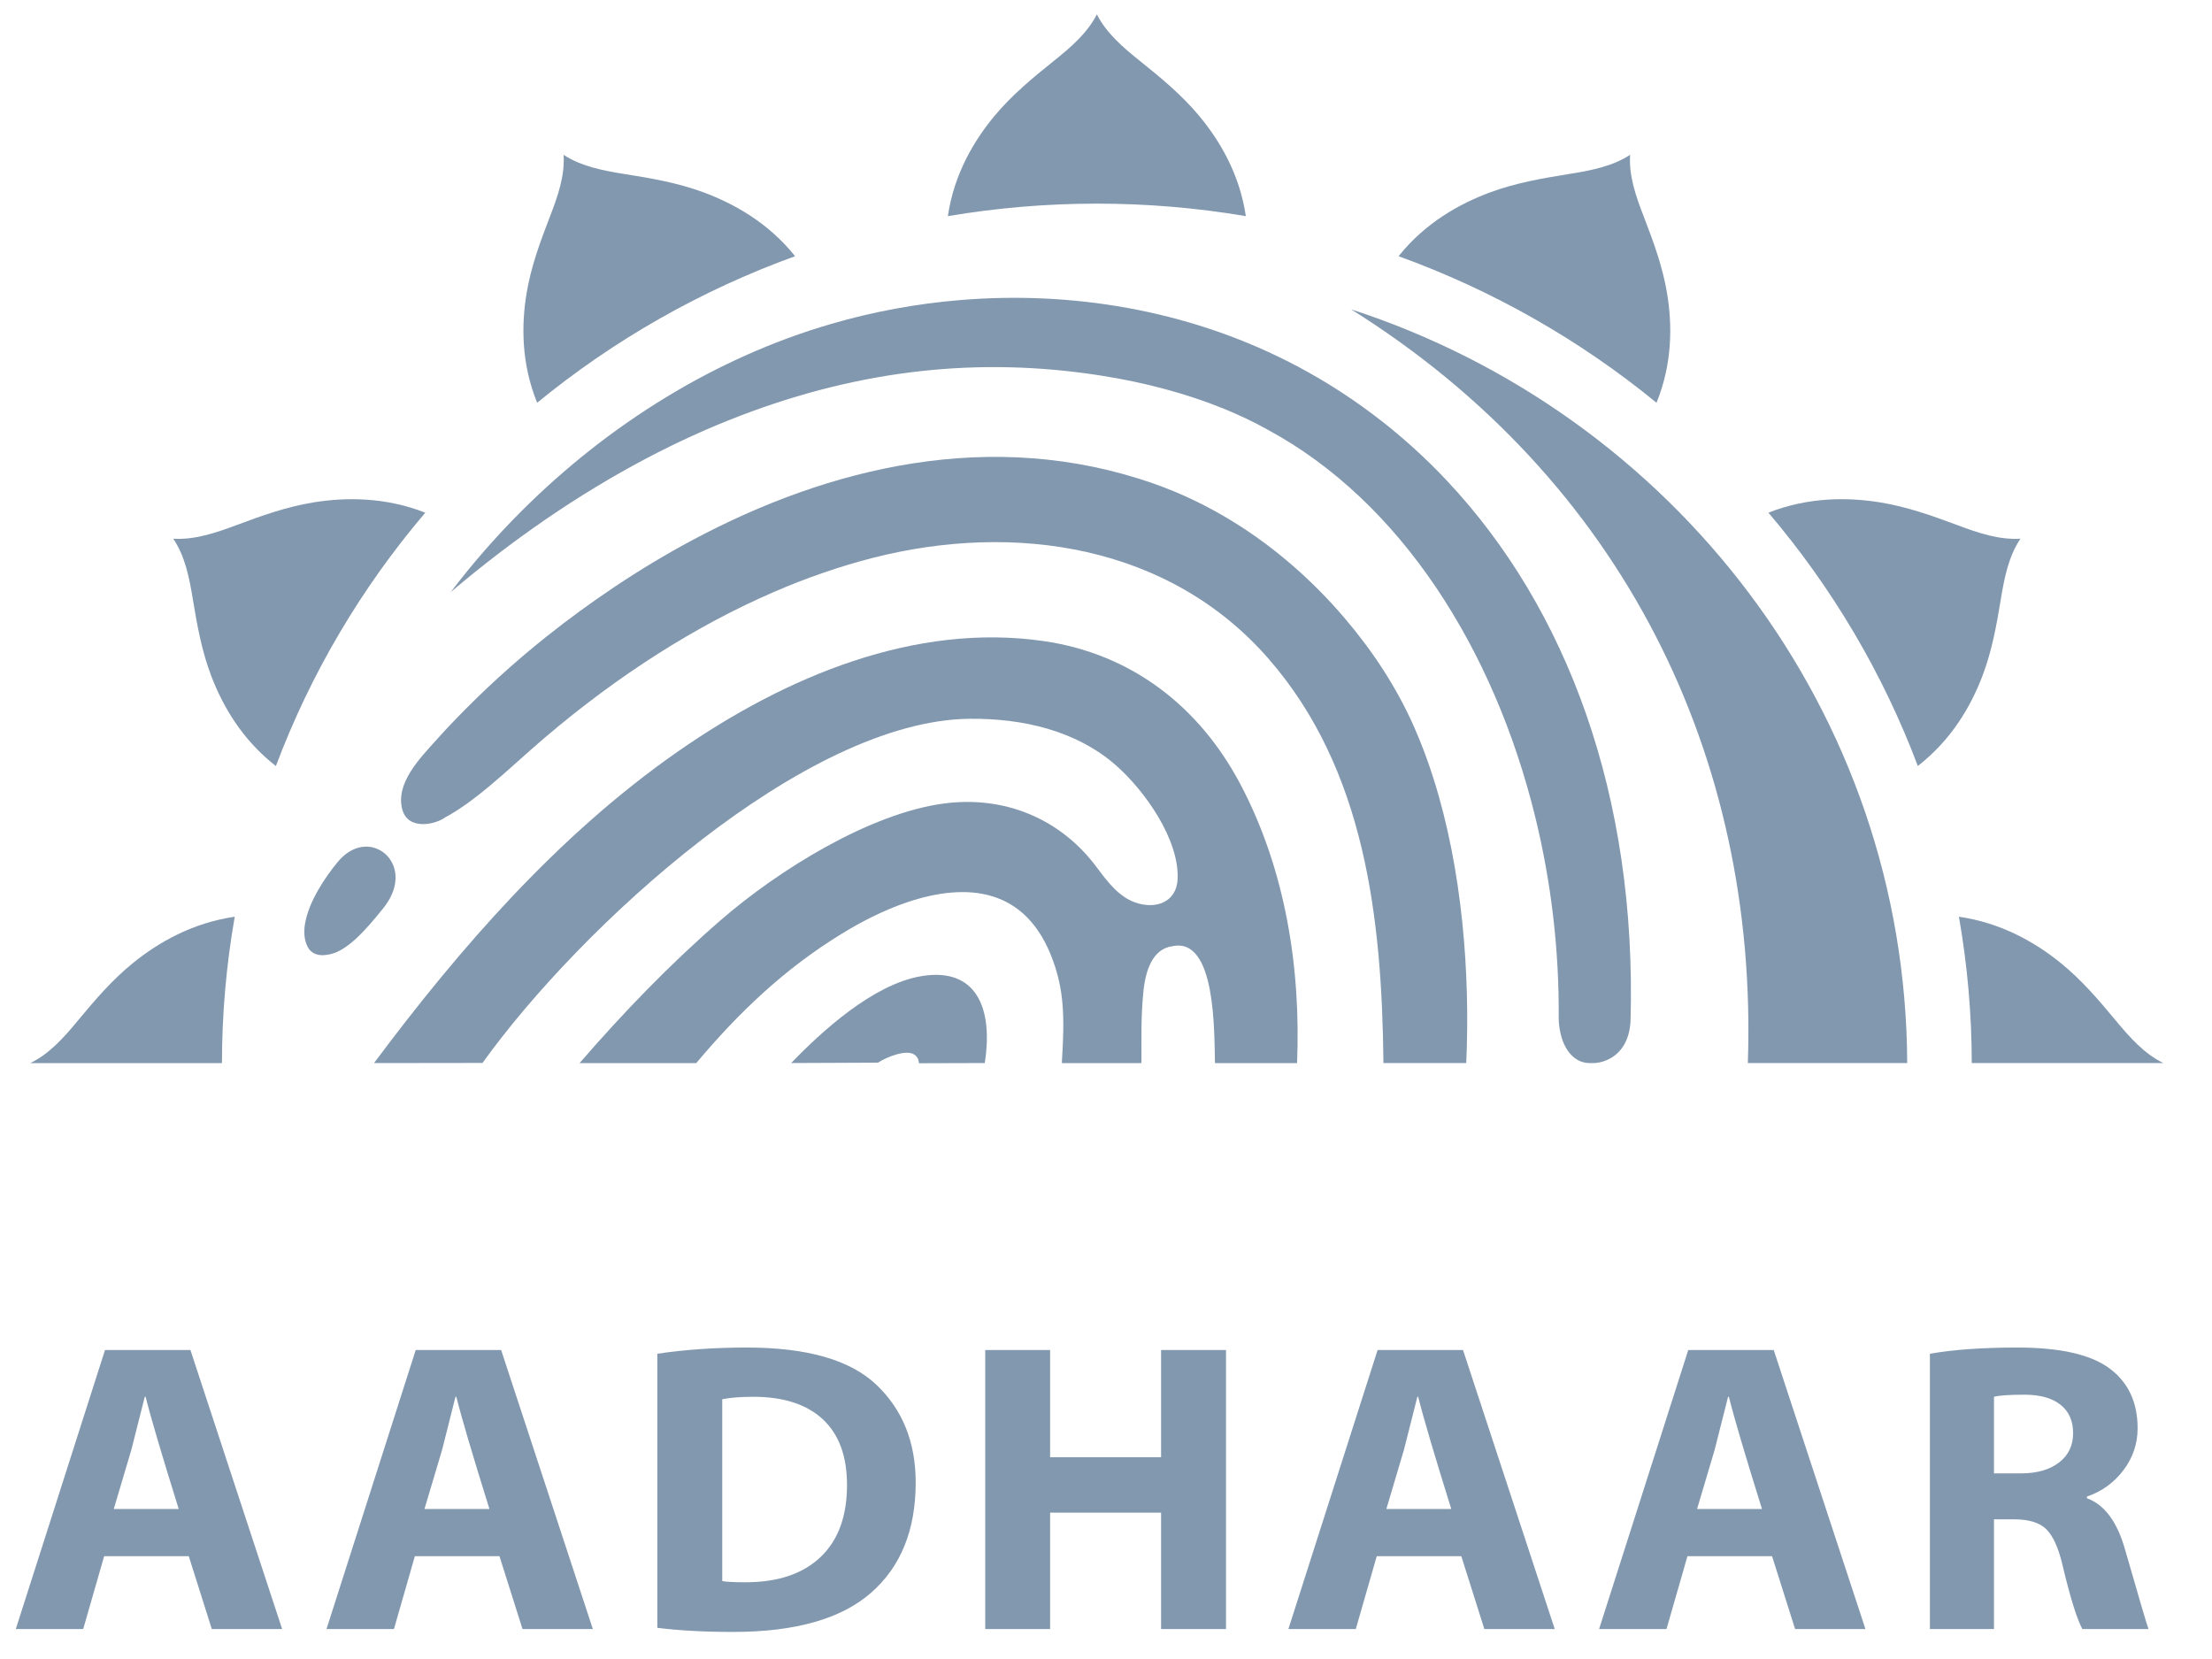 <svg width="40" height="30" viewBox="0 0 46 35" fill="none" xmlns="http://www.w3.org/2000/svg">
<g clip-path="url(#clip0_2266_21867)">
<path d="M42.292 11.365C42.045 11.733 41.955 12.176 41.879 12.637C41.787 13.199 41.689 13.739 41.487 14.268C41.245 14.902 40.837 15.608 40.127 16.16C39.395 14.215 38.329 12.407 36.975 10.816C37.821 10.483 38.651 10.489 39.333 10.599C39.9 10.692 40.424 10.878 40.965 11.08C41.409 11.247 41.844 11.392 42.292 11.365H42.292ZM34.056 3.267L34.056 3.267L34.057 3.267C34.029 3.707 34.176 4.135 34.346 4.571C34.551 5.104 34.741 5.619 34.835 6.176C34.948 6.848 34.953 7.665 34.614 8.497C32.993 7.168 31.153 6.122 29.172 5.405C29.736 4.701 30.457 4.298 31.105 4.058C31.643 3.859 32.191 3.764 32.763 3.672C33.232 3.598 33.682 3.51 34.056 3.267ZM40.994 19.34C41.889 19.47 42.601 19.88 43.134 20.31C43.578 20.669 43.936 21.088 44.302 21.529C44.602 21.891 44.905 22.231 45.306 22.427H41.265C41.264 21.393 41.173 20.36 40.994 19.34ZM11.557 3.267L11.557 3.267V3.267C11.931 3.51 12.382 3.598 12.851 3.673C13.422 3.763 13.971 3.859 14.509 4.058C15.156 4.298 15.878 4.701 16.441 5.405C14.46 6.122 12.62 7.168 10.999 8.497C10.661 7.665 10.665 6.848 10.778 6.176C10.872 5.619 11.062 5.104 11.268 4.571C11.437 4.135 11.585 3.707 11.557 3.267ZM3.322 11.365L3.322 11.366L3.322 11.365C3.769 11.392 4.204 11.247 4.648 11.081C5.19 10.878 5.713 10.692 6.28 10.599C6.963 10.489 7.793 10.484 8.639 10.816C7.285 12.407 6.219 14.215 5.487 16.161C4.777 15.608 4.369 14.902 4.126 14.268C3.924 13.739 3.827 13.199 3.734 12.637C3.659 12.176 3.569 11.733 3.322 11.365ZM0.308 22.428C0.709 22.231 1.012 21.892 1.312 21.529C1.677 21.088 2.036 20.669 2.48 20.31C3.012 19.881 3.724 19.47 4.619 19.34C4.44 20.36 4.35 21.393 4.349 22.428H0.308ZM22.807 0.303V0.303L22.807 0.303C23.007 0.697 23.352 0.995 23.721 1.29C24.17 1.65 24.596 2.003 24.961 2.439C25.4 2.966 25.82 3.671 25.95 4.56C24.912 4.384 23.86 4.296 22.807 4.296C21.735 4.296 20.686 4.387 19.664 4.56C19.794 3.671 20.214 2.966 20.653 2.439C21.018 2.003 21.444 1.65 21.893 1.29C22.262 0.995 22.607 0.697 22.807 0.303Z" fill="#8298AF"/>
<path d="M19.053 22.431L20.442 22.427C20.624 21.274 20.268 20.386 19.081 20.598C18.081 20.776 17.007 21.753 16.358 22.427L18.189 22.419C18.393 22.288 18.793 22.137 18.957 22.249C19.018 22.291 19.05 22.351 19.053 22.431Z" fill="#8298AF"/>
<path d="M25.299 22.428H27.031C27.113 20.416 26.784 18.338 25.833 16.541C24.968 14.905 23.538 13.793 21.686 13.525C18.983 13.133 16.256 14.258 13.95 15.867C11.44 17.62 9.368 20 7.557 22.428L9.846 22.425C11.906 19.553 16.646 15.193 20.132 15.164C21.243 15.155 22.372 15.412 23.208 16.145C23.813 16.675 24.547 17.707 24.511 18.544C24.489 19.04 24.041 19.192 23.612 19.038C23.278 18.919 23.043 18.619 22.809 18.304C22.051 17.279 20.868 16.778 19.57 16.953C18.022 17.161 16.103 18.343 14.865 19.418C13.798 20.345 12.818 21.36 11.894 22.428H14.355C15.257 21.357 16.209 20.444 17.433 19.694C17.821 19.457 18.298 19.206 18.799 19.037C20.064 18.609 21.323 18.717 21.882 20.266C22.102 20.875 22.134 21.409 22.07 22.388V22.428H23.743L23.748 22.378C23.749 21.842 23.737 21.48 23.786 20.949C23.828 20.491 23.973 20.017 24.406 19.961C25.325 19.771 25.281 21.782 25.299 22.428V22.428Z" fill="#8298AF"/>
<path d="M28.853 22.427H30.6C30.684 20.561 30.522 18.349 29.907 16.418C29.789 16.043 29.65 15.675 29.49 15.314C29.119 14.48 28.618 13.724 28.022 13.026C27.359 12.251 26.569 11.553 25.678 11.004C25.414 10.841 25.141 10.692 24.861 10.557V10.557C24.58 10.422 24.291 10.302 23.996 10.199L23.995 10.199C20.593 9.011 17.152 9.855 14.266 11.399C13.71 11.697 13.17 12.022 12.646 12.372C12.142 12.708 11.652 13.066 11.178 13.444L11.177 13.445C10.502 13.984 9.864 14.566 9.266 15.187C9.132 15.326 9 15.468 8.872 15.611C8.528 15.994 7.999 16.53 8.156 17.085C8.281 17.525 8.858 17.395 9.059 17.244C9.368 17.081 9.707 16.823 9.997 16.581C10.389 16.254 10.761 15.902 11.15 15.571C12.723 14.23 14.362 13.196 15.977 12.496C16.324 12.345 16.676 12.208 17.033 12.085C17.376 11.966 17.724 11.861 18.076 11.771L18.078 11.77C21.083 11.003 24.349 11.5 26.44 13.91C28.455 16.232 28.822 19.339 28.853 22.427V22.427ZM7.177 19.803C7.365 19.631 7.556 19.406 7.755 19.157C8.034 18.809 8.062 18.473 7.952 18.23C7.912 18.141 7.852 18.062 7.777 18C7.704 17.94 7.617 17.898 7.525 17.876C7.297 17.825 7.026 17.905 6.795 18.181C6.534 18.494 6.173 19.027 6.1 19.5C6.086 19.584 6.083 19.67 6.092 19.755C6.101 19.834 6.122 19.908 6.158 19.976L6.158 19.977C6.217 20.088 6.316 20.146 6.448 20.151C6.476 20.152 6.506 20.151 6.537 20.147C6.568 20.144 6.602 20.138 6.638 20.13V20.13L6.639 20.13C6.817 20.088 6.995 19.97 7.177 19.803V19.803Z" fill="#8298AF"/>
<path d="M33.223 22.428L33.235 22.428H33.241C33.424 22.438 33.742 22.355 33.925 22.051C33.961 21.991 33.992 21.921 34.016 21.843C34.04 21.762 34.057 21.672 34.064 21.57L34.066 21.549C34.204 16.777 32.718 12.828 30.195 10.144C29.71 9.627 29.179 9.152 28.61 8.726C28.047 8.304 27.447 7.932 26.817 7.614H26.817L26.807 7.609L26.806 7.609C24.686 6.543 22.281 6.134 19.92 6.331C19 6.407 18.09 6.575 17.204 6.833L17.198 6.835C14.77 7.541 12.511 8.943 10.669 10.782C10.132 11.318 9.633 11.89 9.174 12.493C10.465 11.397 11.85 10.437 13.299 9.673C13.622 9.503 13.95 9.341 14.283 9.19C14.612 9.04 14.945 8.9 15.284 8.771L15.284 8.771L15.285 8.77C16.565 8.281 17.827 7.969 19.089 7.83C20.351 7.69 21.614 7.723 22.897 7.924C23.81 8.067 24.701 8.302 25.503 8.63C25.659 8.694 25.812 8.762 25.962 8.833C26.11 8.904 26.256 8.979 26.399 9.058H26.399L26.401 9.059L26.401 9.06C29.227 10.581 31.189 13.703 32.054 17.228C32.394 18.614 32.56 20.035 32.551 21.461V21.461L32.551 21.502C32.565 21.884 32.698 22.203 32.926 22.347C32.968 22.374 33.014 22.395 33.063 22.408H33.064C33.114 22.422 33.167 22.429 33.223 22.428Z" fill="#8298AF"/>
<path d="M28.171 6.526C34.964 8.733 39.874 15.015 39.903 22.427H36.541C36.763 15.953 33.89 10.108 28.171 6.526Z" fill="#8298AF"/>
<path d="M3.649 32.831H1.864L1.422 34.368H0L1.882 28.481H3.684L5.619 34.368H4.135L3.649 32.831ZM2.067 31.835H3.437C3.078 30.685 2.845 29.896 2.739 29.468H2.721L2.438 30.586L2.067 31.835ZM10.204 32.831H8.419L7.978 34.368H6.555L8.437 28.481H10.239L12.174 34.368H10.69L10.204 32.831ZM8.622 31.835H9.992C9.633 30.685 9.4 29.896 9.294 29.468H9.276L8.994 30.586L8.622 31.835ZM13.534 34.342V28.56C14.123 28.472 14.753 28.429 15.425 28.429C16.694 28.429 17.606 28.691 18.158 29.216C18.71 29.742 18.985 30.429 18.985 31.276C18.985 32.278 18.672 33.053 18.043 33.603C17.414 34.154 16.444 34.429 15.133 34.429C14.527 34.429 13.994 34.4 13.534 34.342ZM14.904 29.52V33.355C14.98 33.372 15.145 33.381 15.398 33.381C16.079 33.381 16.606 33.203 16.978 32.849C17.351 32.495 17.536 31.989 17.536 31.328C17.536 30.723 17.367 30.261 17.027 29.944C16.687 29.627 16.197 29.468 15.557 29.468C15.289 29.468 15.071 29.486 14.904 29.52ZM20.452 28.481H21.821V30.743H24.162V28.481H25.532V34.368H24.162V31.913H21.821V34.368H20.452V28.481ZM30.496 32.831H28.712L28.27 34.368H26.848L28.73 28.481H30.532L32.467 34.368H30.982L30.496 32.831ZM28.915 31.835H30.284C29.925 30.685 29.692 29.896 29.586 29.468H29.569L29.286 30.586L28.915 31.835ZM37.052 32.831H35.267L34.825 34.368H33.403L35.284 28.481H37.087L39.022 34.368H37.538L37.052 32.831ZM35.47 31.835H36.839C36.48 30.685 36.247 29.896 36.141 29.468H36.124L35.841 30.586L35.47 31.835ZM40.382 34.367V28.56C40.883 28.472 41.498 28.429 42.228 28.429C43.13 28.429 43.777 28.576 44.172 28.87C44.567 29.164 44.764 29.584 44.764 30.132C44.764 30.458 44.665 30.752 44.466 31.015C44.273 31.275 44.004 31.47 43.695 31.573V31.608C44.066 31.745 44.334 32.106 44.499 32.691C44.802 33.744 44.967 34.304 44.994 34.368H43.598C43.48 34.149 43.339 33.692 43.174 32.996C43.091 32.647 42.979 32.403 42.838 32.263C42.697 32.123 42.47 32.053 42.158 32.053H41.734V34.368H40.382V34.367ZM41.734 29.468V31.084H42.299C42.641 31.084 42.91 31.007 43.107 30.854C43.305 30.701 43.403 30.496 43.403 30.236C43.403 29.977 43.315 29.776 43.137 29.636C42.959 29.494 42.705 29.424 42.379 29.424C42.058 29.424 41.843 29.439 41.734 29.468Z" fill="#8298AF"/>
</g>
<defs>
<clipPath id="clip0_2266_21867">
<rect width="46" height="35" fill="white"/>
</clipPath>
</defs>
</svg>
